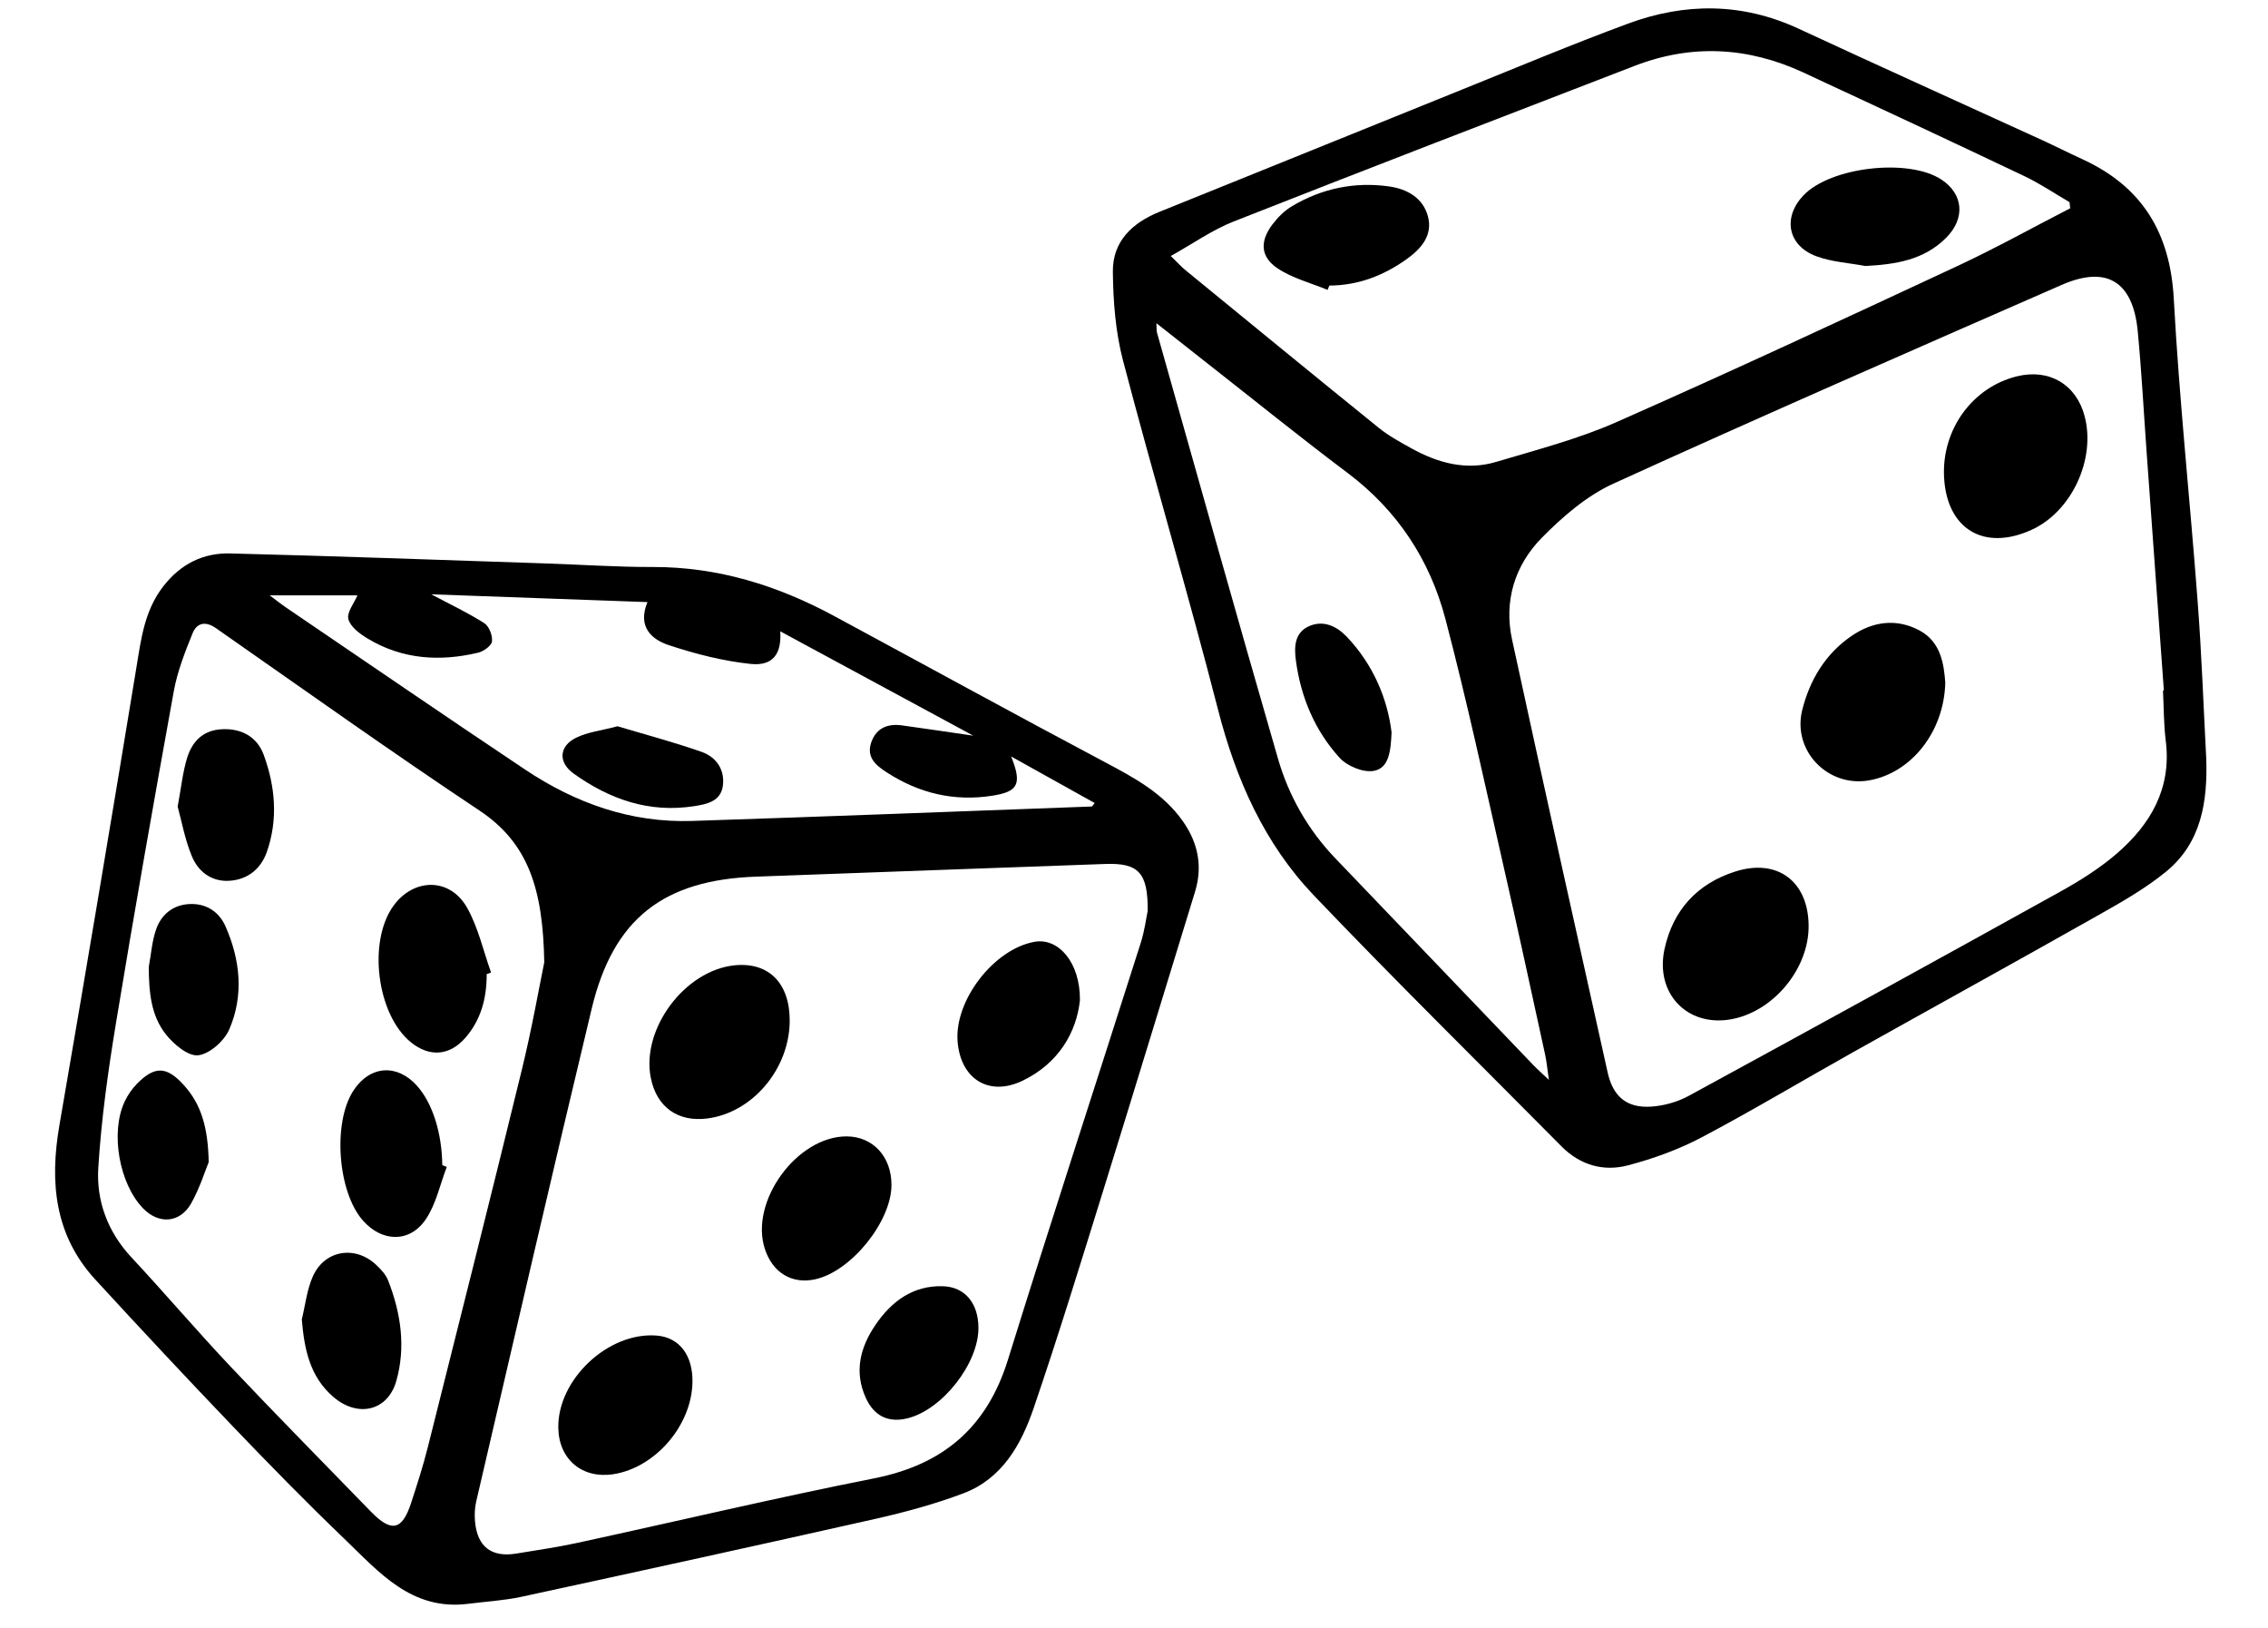 <?xml version="1.0" encoding="utf-8"?>
<!-- Generator: Adobe Illustrator 24.0.1, SVG Export Plug-In . SVG Version: 6.00 Build 0)  -->
<svg version="1.1" id="Layer_1" xmlns="http://www.w3.org/2000/svg" xmlns:xlink="http://www.w3.org/1999/xlink" x="0px" y="0px"
	 viewBox="0 0 566.93 406.93" style="enable-background:new 0 0 566.93 406.93;" xml:space="preserve">
<path d="M116.96,400.79c-14.14,1.75-22.24-7.96-30.87-16.24c-9.56-9.17-18.84-18.65-28-28.22c-11.55-12.06-22.96-24.27-34.26-36.57
	c-10.18-11.08-11.44-24.28-8.99-38.5c6.58-38.13,12.99-76.28,19.26-114.46c1.18-7.17,2.01-14.2,6.7-20.26
	c4.34-5.61,9.99-8.41,16.75-8.24c26.21,0.65,52.41,1.63,78.61,2.49c9.03,0.3,18.07,0.92,27.1,0.9c16.26-0.03,31.16,4.64,45.28,12.26
	c22.54,12.16,44.99,24.49,67.62,36.49c7.38,3.91,14.63,7.8,19.55,14.82c3.76,5.37,4.97,11.22,3,17.61
	c-7.66,24.92-15.24,49.87-22.98,74.77c-5.64,18.13-11.21,36.29-17.35,54.25c-3.11,9.1-7.86,17.63-17.58,21.29
	c-7.03,2.65-14.35,4.65-21.69,6.31c-29.55,6.66-59.15,13.13-88.76,19.54C125.97,399.97,121.43,400.22,116.96,400.79z M286.89,227.63
	c0.08-9.58-2.31-12.02-10.61-11.73c-29.1,1.02-58.2,2.13-87.3,3.17c-23.14,0.82-35.67,10.51-41.06,32.93
	c-9.85,41.03-19.32,82.15-28.89,123.25c-0.37,1.59-0.43,3.31-0.29,4.94c0.55,6.34,4.12,9.07,10.37,8.03
	c5.06-0.84,10.14-1.56,15.15-2.65c24.75-5.37,49.41-11.22,74.25-16.14c17.28-3.42,28.19-12.74,33.44-29.63
	c10.82-34.81,22.16-69.47,33.21-104.21C286.11,232.6,286.51,229.44,286.89,227.63z M136.05,240.48
	c-0.32-18.14-3.88-29.73-16.17-37.91C97.66,187.78,75.91,172.29,54.02,157c-2.7-1.89-4.83-1.33-5.88,1.26
	c-1.91,4.7-3.8,9.53-4.7,14.49c-5,27.58-9.88,55.19-14.44,82.85c-1.98,12.01-3.68,24.12-4.43,36.25
	c-0.51,8.24,2.33,15.96,8.25,22.32c8.43,9.05,16.45,18.48,24.94,27.47c11.5,12.17,23.28,24.07,34.94,36.09
	c5.12,5.27,7.81,4.75,10.05-2.1c1.5-4.58,2.98-9.18,4.16-13.85c7.9-31.42,15.82-62.83,23.5-94.31
	C132.95,257.11,134.79,246.59,136.05,240.48z M67.41,148.77c2.06,1.54,2.99,2.3,3.97,2.96c19.95,13.55,39.84,27.2,59.9,40.59
	c12.56,8.39,26.39,13.32,41.69,12.83c33.3-1.09,66.6-2.38,99.9-3.61c0.18-0.01,0.34-0.37,0.77-0.87
	c-6.75-3.76-13.43-7.48-20.88-11.63c2.79,6.95,1.7,8.79-4.7,9.8c-9.52,1.5-18.27-0.59-26.31-5.77c-2.75-1.77-5.33-3.81-3.92-7.68
	c1.3-3.54,4.14-4.6,7.64-4.12c5.56,0.76,11.11,1.6,17.82,2.57c-16.65-9-32.36-17.49-48.25-26.08c0.38,5.65-1.84,8.73-7.41,8.15
	c-6.93-0.73-13.86-2.51-20.5-4.71c-4.35-1.44-7.81-4.66-5.28-10.74c-18.2-0.66-35.78-1.29-54.06-1.95c4.99,2.65,9.3,4.67,13.27,7.22
	c1.2,0.77,2.1,3.09,1.92,4.55c-0.13,1.09-2.08,2.49-3.45,2.82c-9.57,2.27-18.91,1.69-27.53-3.47c-1.98-1.18-4.37-2.93-4.91-4.88
	c-0.46-1.68,1.44-4.02,2.26-5.98C82.78,148.77,75.75,148.77,67.41,148.77z"/>
<path d="M551.49,189.5c0.37,10.78-1.19,21.09-10.05,28.33c-5.33,4.35-11.46,7.79-17.49,11.19c-20.2,11.41-40.52,22.6-60.76,33.93
	c-12.62,7.07-25.03,14.51-37.81,21.26c-5.79,3.05-12.12,5.35-18.46,7.01c-6.11,1.6-11.95-0.05-16.61-4.76
	c-20.65-20.86-41.6-41.44-61.86-62.67c-12.4-12.99-19.49-28.98-23.98-46.45c-7.5-29.2-16.11-58.11-23.76-87.27
	c-1.87-7.13-2.45-14.75-2.53-22.16c-0.08-7.61,4.85-12.24,11.74-15.01c25.18-10.12,50.31-20.35,75.48-30.49
	c13.83-5.57,27.59-11.35,41.57-16.51c14.25-5.26,28.53-5.26,42.62,1.27c20.23,9.38,40.55,18.55,60.83,27.82
	c3.42,1.57,6.78,3.27,10.2,4.84c14.9,6.87,21.87,18.39,22.76,34.88c1.37,25.22,4.07,50.37,5.96,75.57
	C550.34,163.32,550.8,176.42,551.49,189.5z M540.68,172.57c0.07-0.01,0.15-0.01,0.22-0.02c-1.44-19.85-2.88-39.71-4.31-59.56
	c-0.73-10.08-1.26-20.17-2.22-30.23c-1.2-12.45-7.76-16.49-19.05-11.55c-37.42,16.38-74.87,32.72-112.05,49.66
	c-6.64,3.03-12.64,8.22-17.84,13.49c-6.77,6.87-9.56,15.83-7.46,25.48c7.82,36.08,15.87,72.11,23.89,108.15
	c1.34,6.04,4.78,8.94,10.85,8.55c3.19-0.21,6.59-1.15,9.4-2.68c30.99-16.87,61.91-33.86,92.76-50.97c4.98-2.76,9.92-5.85,14.22-9.55
	c8.47-7.31,13.76-16.28,12.29-28.14C540.86,181.04,540.89,176.79,540.68,172.57z M517.48,52.05c-0.05-0.51-0.11-1.02-0.16-1.53
	c-3.75-2.18-7.37-4.64-11.28-6.5c-18.37-8.73-36.8-17.35-55.25-25.9c-13.79-6.39-27.89-7.18-42.16-1.67
	c-33.45,12.9-66.91,25.76-100.26,38.9c-5.34,2.1-10.16,5.53-15.71,8.62c1.73,1.68,2.62,2.69,3.65,3.53
	c16.1,13.17,32.19,26.36,48.37,39.44c2.44,1.97,5.27,3.51,8.03,5.04c6.67,3.71,13.78,5.69,21.3,3.44
	c10.07-3.01,20.37-5.67,29.95-9.89c28.67-12.65,57.09-25.89,85.51-39.13C498.95,61.97,508.14,56.85,517.48,52.05z M289.07,80.77
	c0.07,1.26,0,1.86,0.15,2.38c10.05,35.51,19.99,71.06,30.26,106.51c2.71,9.34,7.53,17.75,14.34,24.86
	c16.48,17.21,32.96,34.42,49.45,51.62c0.99,1.04,2.08,1.98,3.91,3.72c-0.42-2.85-0.57-4.62-0.95-6.34
	c-3.45-15.75-6.84-31.52-10.43-47.24c-4.69-20.56-9.12-41.19-14.48-61.57c-3.88-14.77-11.99-27.15-24.47-36.53
	c-12.05-9.06-23.79-18.56-35.66-27.86C297.29,87.27,293.41,84.2,289.07,80.77z"/>
<path d="M197.4,255.11c-0.05,12.03-9.33,22.99-20.67,24.4c-7.34,0.91-12.61-2.89-14.05-10.16c-2.44-12.24,8.53-26.92,21.01-28.13
	C192.19,240.4,197.44,245.71,197.4,255.11z"/>
<path d="M173.09,345.63c-0.31,10.7-9.29,21.08-19.67,22.75c-7.81,1.25-13.68-3.61-13.86-11.47c-0.28-12.11,12.45-24.12,24.57-23.16
	C169.86,334.2,173.29,338.75,173.09,345.63z"/>
<path d="M222.84,296.15c-0.03,9.15-10.11,21.59-19.07,23.54c-5.81,1.27-10.61-1.62-12.57-7.56c-3.9-11.81,7.98-28.18,20.44-28.15
	C218.21,284,222.87,289.06,222.84,296.15z"/>
<path d="M269.95,249.96c-0.86,8.05-5.36,15.78-14.33,20.1c-8.44,4.06-15.49-0.44-16.25-9.75c-0.84-10.31,9.06-23.15,19.24-24.96
	C264.56,234.3,270.03,240.46,269.95,249.96z"/>
<path d="M244.58,331.77c0.06,8.96-9.07,20.58-17.82,22.68c-4.65,1.12-8.23-0.55-10.3-5.05c-3.01-6.55-1.47-12.66,2.37-18.3
	c4-5.88,9.35-9.88,16.8-9.68C241.22,321.56,244.54,325.68,244.58,331.77z"/>
<path d="M121.66,243.43c0.01,5.91-1.37,11.38-5.35,15.93c-3.92,4.49-8.96,4.87-13.6,1.1c-8.52-6.92-10.84-25.2-4.33-34.14
	c5.06-6.95,14.08-7.04,18.34,0.45c2.82,4.96,4.08,10.81,6.03,16.26C122.4,243.17,122.03,243.3,121.66,243.43z"/>
<path d="M111.68,291.6c-1.68,4.38-2.66,9.24-5.21,13.04c-4.01,5.99-10.95,5.8-15.74,0.38c-6.34-7.17-7.61-24.5-2.38-32.49
	c4.11-6.28,10.92-6.78,15.91-1.17c3.85,4.32,6.2,11.69,6.3,19.82C110.94,291.31,111.31,291.46,111.68,291.6z"/>
<path d="M75.44,329.71c0.89-3.61,1.28-7.44,2.78-10.78c2.93-6.55,10.55-7.78,15.79-2.87c1.19,1.11,2.42,2.43,3,3.9
	c3.2,8.15,4.47,16.65,2.05,25.15c-2.14,7.51-9.64,9.23-15.75,3.96C77.44,344.01,76.07,337.17,75.44,329.71z"/>
<path d="M44.41,201.55c0.89-4.77,1.26-8.53,2.34-12.08c1.26-4.14,3.95-7.01,8.74-7.24c4.99-0.24,8.79,1.98,10.42,6.38
	c2.91,7.9,3.64,16.17,0.79,24.29c-1.5,4.26-4.85,6.98-9.51,7.21c-4.4,0.22-7.65-2.34-9.22-6.11
	C46.22,209.8,45.41,205.21,44.41,201.55z"/>
<path d="M37.19,241.62c0.6-3.2,0.8-6.54,1.9-9.56c1.31-3.59,4.21-5.93,8.2-6.14c4.19-0.23,7.45,1.88,9.07,5.55
	c3.71,8.41,4.63,17.28,0.94,25.79c-1.24,2.87-4.89,6.11-7.76,6.45c-2.5,0.29-6.11-2.74-8.07-5.22
	C37.67,253.7,37.22,247.72,37.19,241.62z"/>
<path d="M52.17,290.41c-0.9,2.16-2.22,6.47-4.38,10.3c-2.8,4.96-8.1,5.3-12.02,1.26c-5.97-6.15-8.24-18.93-4.62-26.67
	c0.75-1.6,1.81-3.16,3.04-4.42c4.46-4.56,7.46-4.46,11.74,0.26C50.3,275.94,52,281.75,52.17,290.41z"/>
<path d="M154.36,181.49c6.69,2,13.93,3.92,20.97,6.38c3.68,1.28,5.91,4.44,5.36,8.5c-0.52,3.87-3.94,4.58-7.14,5.08
	c-11.26,1.77-21.17-1.7-30.16-8.14c-3.92-2.81-3.67-6.86,0.63-8.96C146.88,182.94,150.25,182.58,154.36,181.49z"/>
<path d="M485.96,119.33c-0.65-11.9,7.01-22.53,18.21-25.29c8.06-1.98,14.84,2.02,16.93,9.99c2.83,10.8-3.31,23.88-13.33,28.4
	C495.92,137.79,486.67,132.23,485.96,119.33z"/>
<path d="M486.26,170.58c-0.3,12.39-8.58,22.58-19.02,24.43c-10.31,1.82-19.3-7.41-16.73-17.62c1.88-7.45,5.73-13.93,12.24-18.42
	c5.39-3.72,11.34-4.5,17.09-1.41C485.23,160.46,485.92,166.1,486.26,170.58z"/>
<path d="M452.1,231.4c0.05,10.82-8.97,21.57-19.59,23.35c-10.84,1.82-18.83-6.56-16.43-17.59c2.11-9.73,8.18-16.34,17.65-19.36
	C444.34,214.41,452.06,220.29,452.1,231.4z"/>
<path d="M466.26,66.47c-4.11-0.78-8.42-1.01-12.28-2.45c-7.14-2.68-8.4-9.71-3.17-15.2c6.79-7.12,26.28-9.35,34.48-3.95
	c5.52,3.64,6.04,9.71,1.15,14.59C480.87,65.01,473.8,66.08,466.26,66.47z"/>
<path d="M331.85,72.44c-4.2-1.74-8.78-2.9-12.48-5.37c-4.32-2.88-4.47-6.78-1.34-10.93c1.33-1.77,3.01-3.47,4.89-4.59
	c7.47-4.45,15.64-6.17,24.25-4.97c4.54,0.63,8.57,2.85,9.79,7.57c1.22,4.7-1.76,8.05-5.33,10.6c-5.75,4.11-12.14,6.59-19.33,6.61
	C332.16,71.71,332.01,72.07,331.85,72.44z"/>
<path d="M347.85,183c-0.2,4.78-0.67,9.01-4.51,9.65c-2.64,0.44-6.61-1.22-8.5-3.3c-6.19-6.81-9.69-15.15-10.91-24.31
	c-0.45-3.36-0.36-6.97,3.33-8.58c3.63-1.59,6.97,0.1,9.41,2.68C343.31,166.13,346.82,174.63,347.85,183z"/>
</svg>
